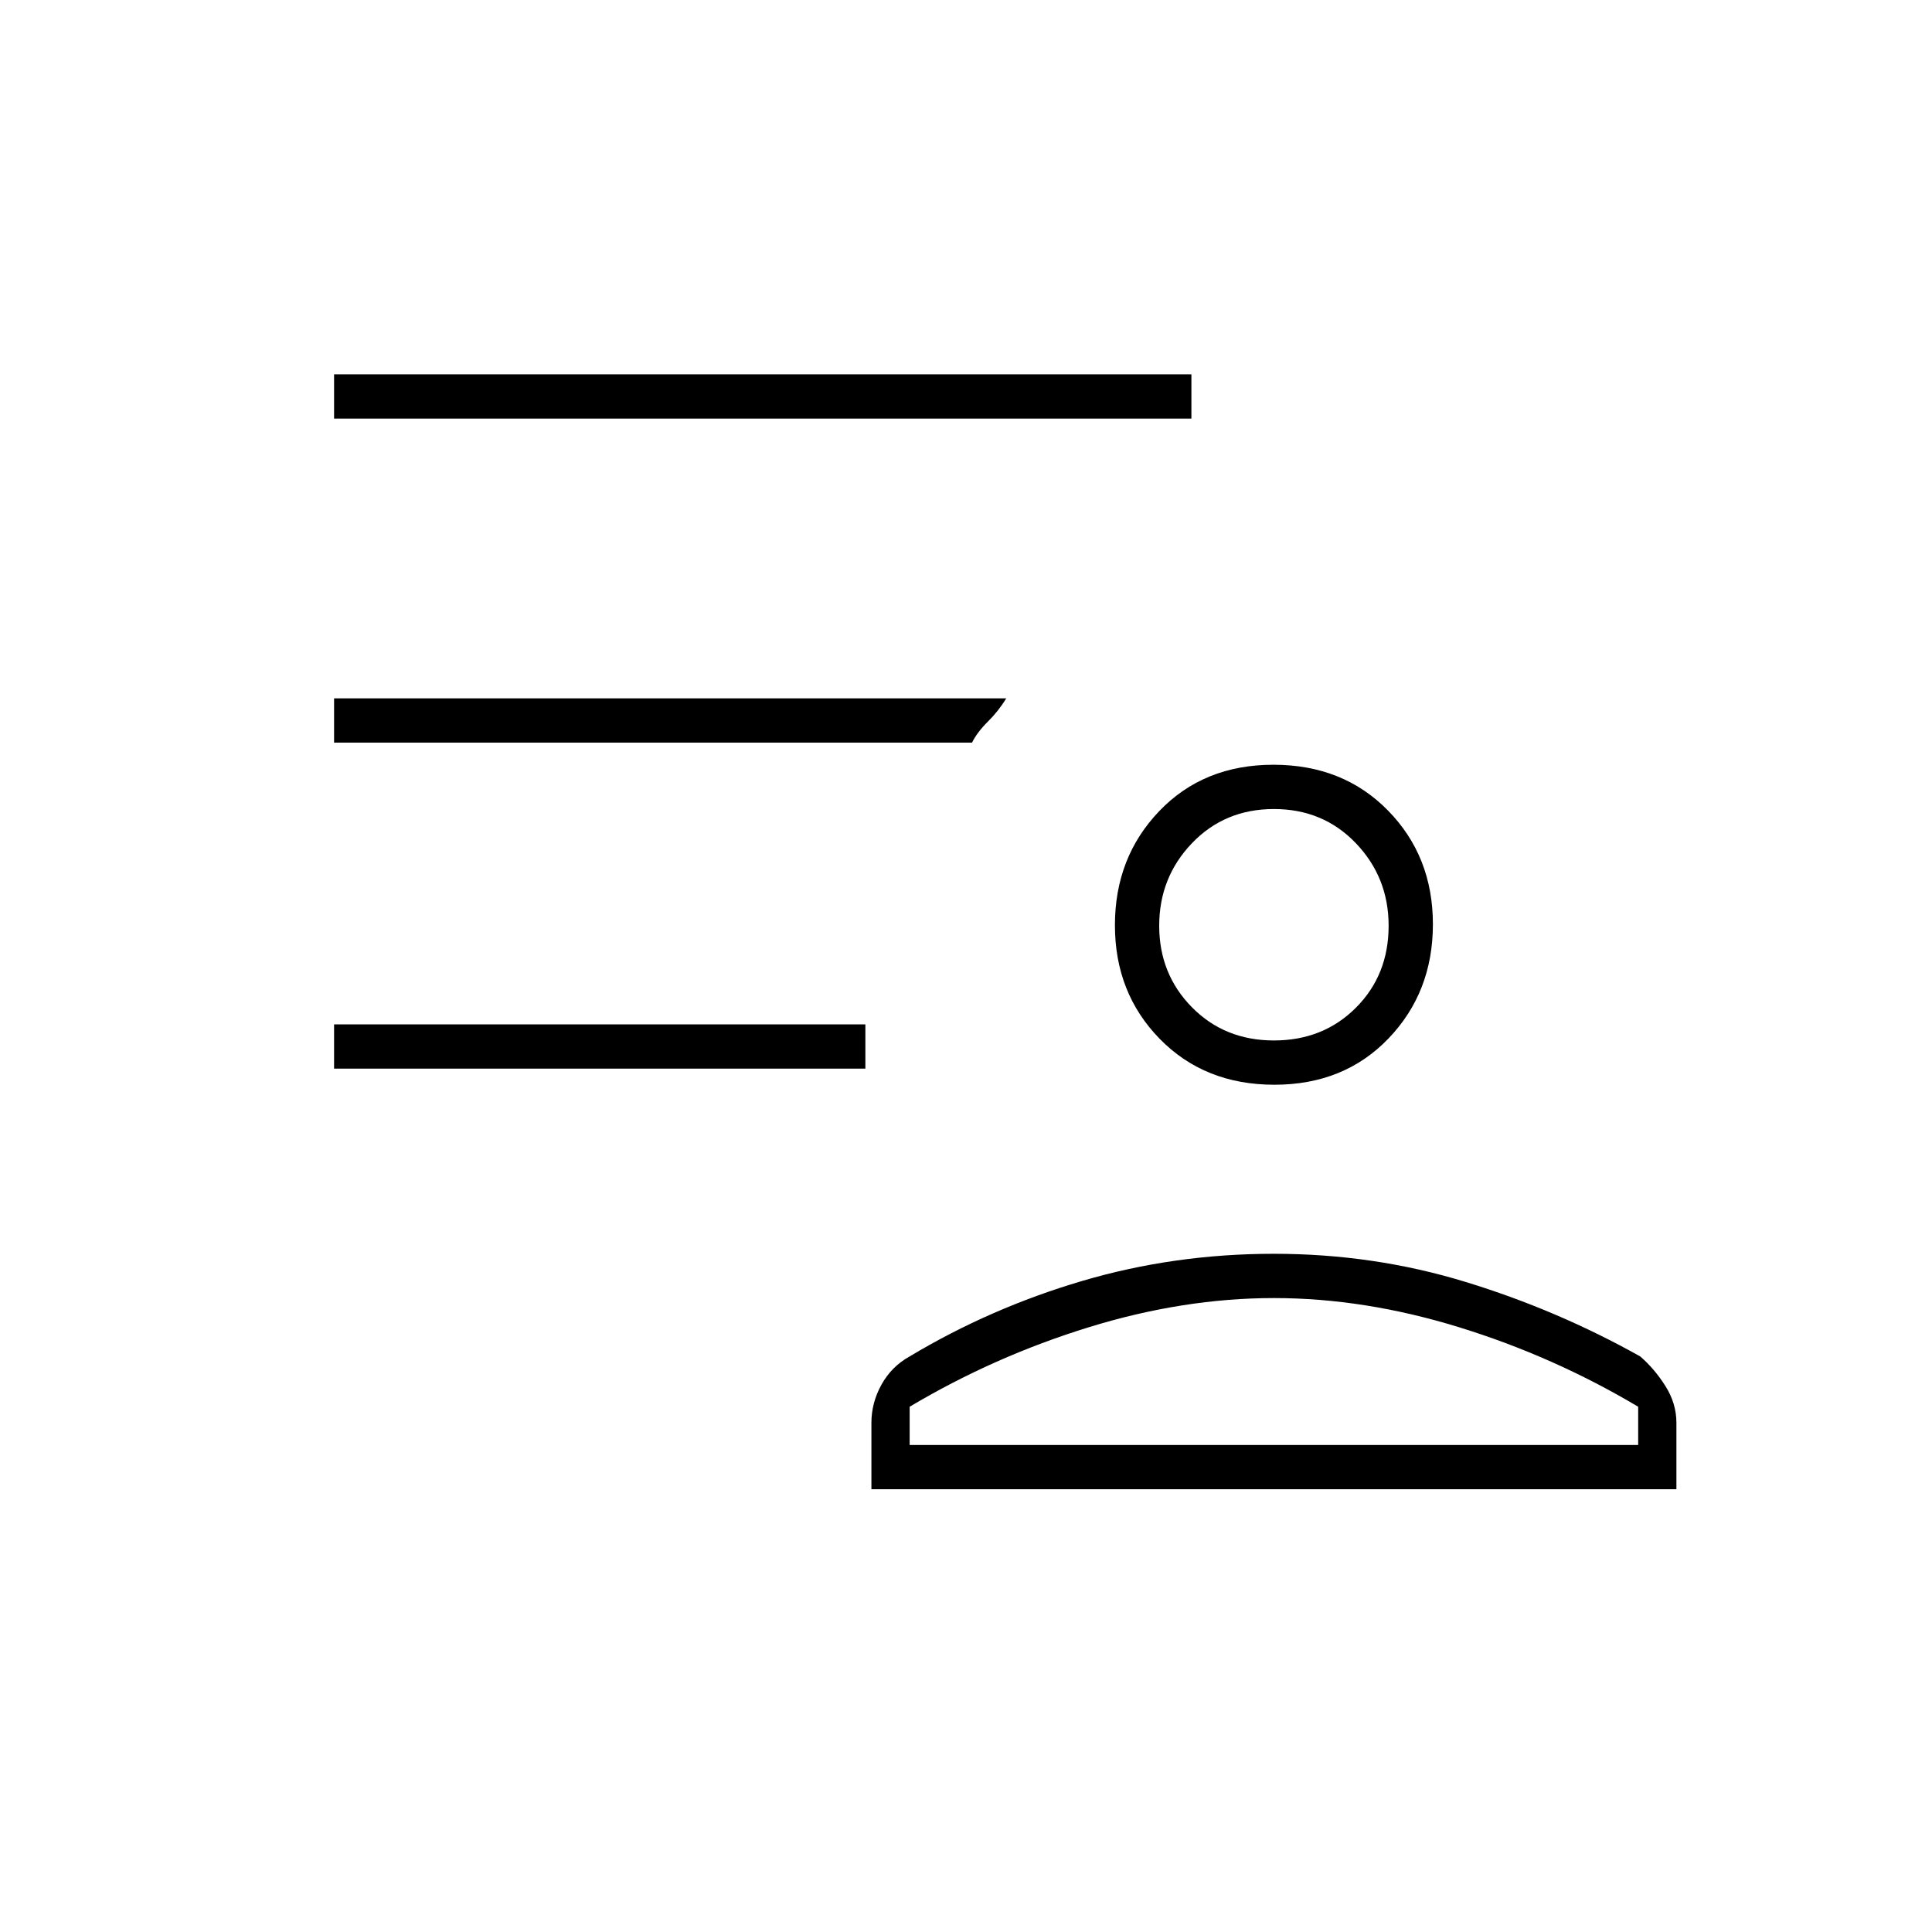 <svg xmlns="http://www.w3.org/2000/svg" height="48" viewBox="0 96 960 960" width="48"><path d="M633.235 635q-34.652 0-56.943-22.765Q554 589.471 554 555.735 554 522 576.056 499q22.057-23 56.709-23t56.943 22.765Q712 521.529 712 555.265 712 589 689.944 612q-22.057 23-56.709 23ZM433 836v-33q0-9.966 5-18.983Q443 775 452 770q40-24 85.71-37.5Q583.42 719 633 719q49.58 0 95.29 14Q774 747 815 770q7 6 12.5 14.661T833 803v33H433Zm19-41v19h362v-19q-42-25-89-39.5T633 741q-45 0-92 14.5T452 795Zm181-182q24.475 0 40.737-16.263Q690 580.475 690 556q0-24-16.263-41-16.262-17-40.737-17t-40.737 17Q576 532 576 556t16.263 40.5Q608.525 613 633 613Zm0-57Zm0 258ZM166 627v-22h264v22H166Zm0-323v-22h426v22H166Zm317 161H166v-22h334q-3.806 6.281-9.13 11.561-5.325 5.28-7.87 10.439Z"/></svg>